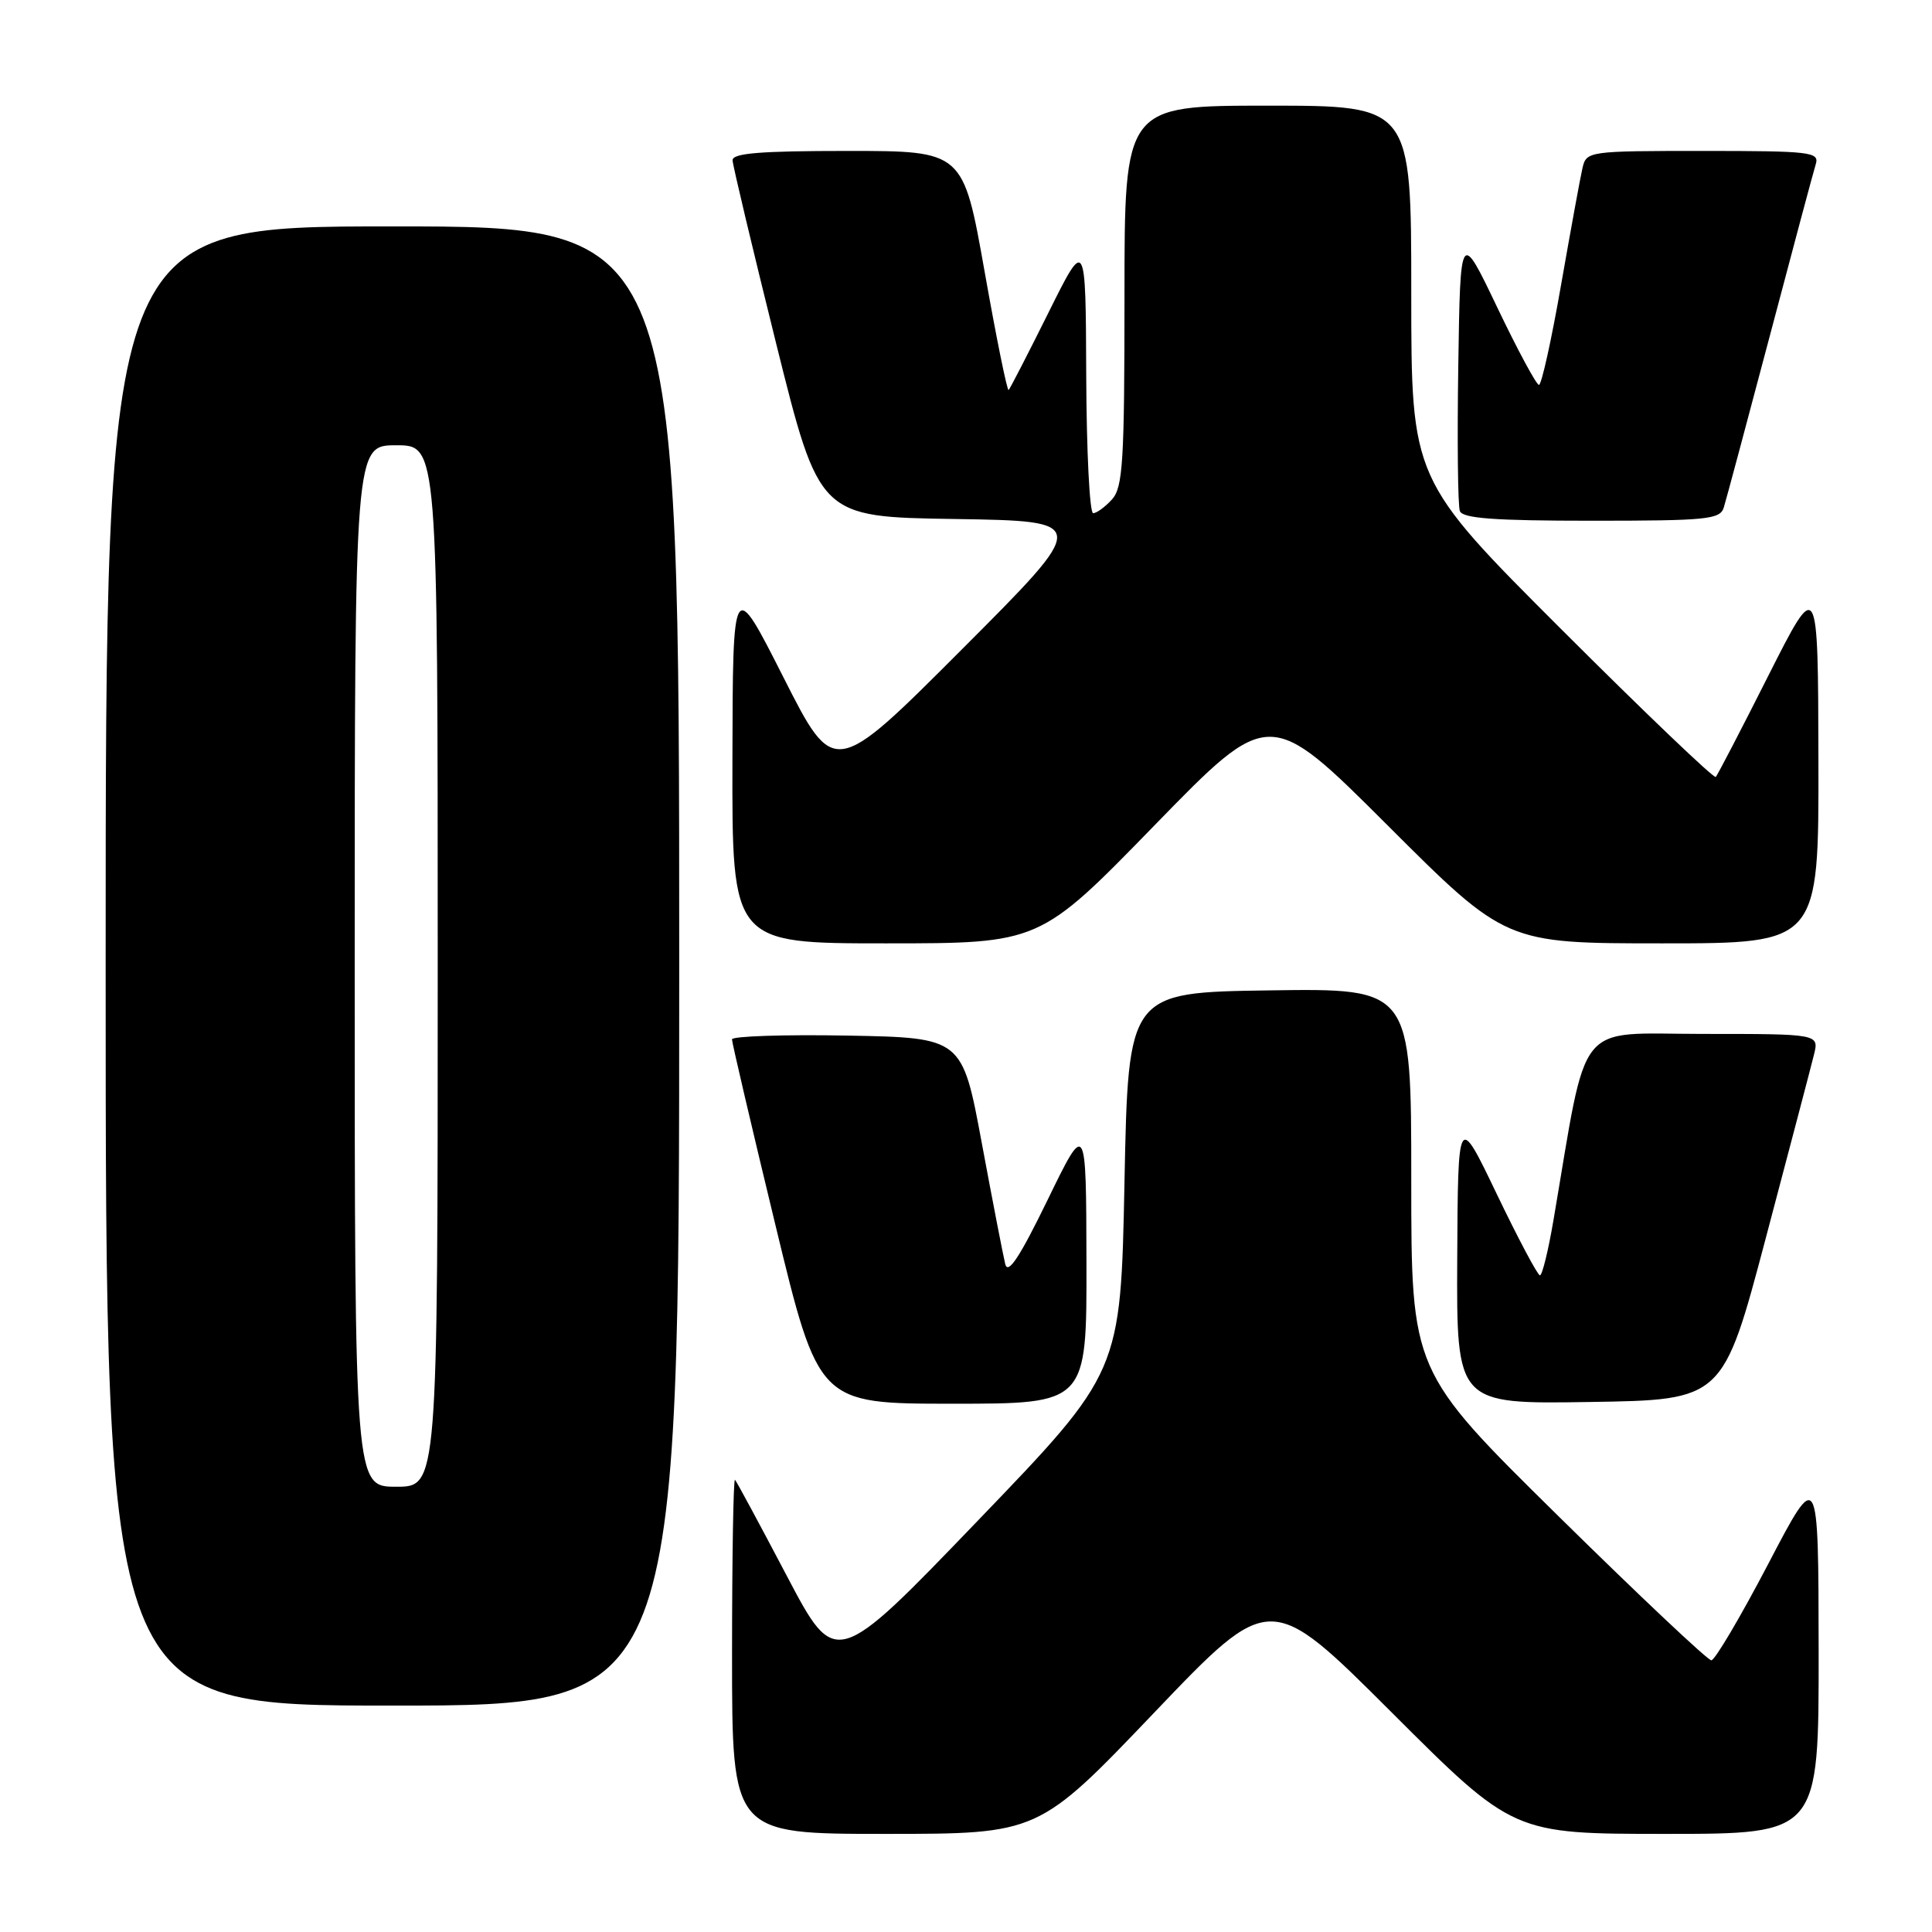 <?xml version="1.0" encoding="UTF-8" standalone="no"?>
<!DOCTYPE svg PUBLIC "-//W3C//DTD SVG 1.1//EN" "http://www.w3.org/Graphics/SVG/1.1/DTD/svg11.dtd" >
<svg xmlns="http://www.w3.org/2000/svg" xmlns:xlink="http://www.w3.org/1999/xlink" version="1.1" viewBox="0 0 256 256">
 <g >
 <path fill="currentColor"
d=" M 152.95 226.92 C 168.31 210.83 168.31 210.83 184.42 226.92 C 200.52 243.00 200.52 243.00 220.76 243.00 C 241.00 243.00 241.00 243.00 240.98 218.75 C 240.95 194.50 240.95 194.50 234.29 207.25 C 230.62 214.26 227.23 220.00 226.76 220.00 C 226.28 220.00 217.14 211.38 206.44 200.84 C 187.00 181.69 187.00 181.69 187.00 156.32 C 187.00 130.96 187.00 130.96 168.25 131.23 C 149.50 131.50 149.50 131.50 149.00 156.65 C 148.50 181.81 148.50 181.81 129.61 201.45 C 110.72 221.10 110.72 221.10 104.25 208.80 C 100.69 202.03 97.61 196.31 97.39 196.08 C 97.18 195.85 97.00 206.32 97.00 219.33 C 97.00 243.00 97.00 243.00 117.30 243.00 C 137.60 243.00 137.60 243.00 152.95 226.92 Z  M 90.00 128.00 C 90.00 30.00 90.00 30.00 52.00 30.00 C 14.00 30.00 14.00 30.00 14.00 128.00 C 14.00 226.00 14.00 226.00 52.00 226.00 C 90.00 226.00 90.00 226.00 90.00 128.00 Z  M 143.96 167.25 C 143.92 148.50 143.92 148.50 138.81 159.00 C 135.11 166.60 133.56 168.95 133.20 167.50 C 132.93 166.40 131.53 159.20 130.10 151.50 C 127.50 137.50 127.50 137.50 112.25 137.22 C 103.86 137.07 97.00 137.30 96.99 137.72 C 96.99 138.15 99.57 149.19 102.73 162.25 C 108.47 186.00 108.47 186.00 126.24 186.00 C 144.00 186.00 144.00 186.00 143.96 167.25 Z  M 233.99 164.00 C 237.12 152.18 239.99 141.26 240.36 139.75 C 241.04 137.00 241.04 137.00 225.65 137.00 C 208.55 137.00 210.46 134.61 205.83 161.75 C 205.15 165.74 204.35 169.00 204.05 168.99 C 203.75 168.99 201.18 164.15 198.34 158.24 C 193.19 147.50 193.19 147.50 193.09 166.77 C 193.00 186.05 193.00 186.05 210.65 185.77 C 228.30 185.50 228.30 185.50 233.99 164.00 Z  M 152.98 109.36 C 168.20 93.72 168.20 93.72 183.86 109.36 C 199.52 125.00 199.52 125.00 220.26 125.00 C 241.00 125.00 241.00 125.00 240.95 100.75 C 240.90 76.50 240.90 76.50 234.33 89.50 C 230.73 96.65 227.58 102.70 227.35 102.95 C 227.12 103.20 217.94 94.43 206.96 83.46 C 187.00 63.52 187.00 63.52 187.00 38.76 C 187.00 14.00 187.00 14.00 168.00 14.00 C 149.00 14.00 149.00 14.00 149.00 39.17 C 149.00 61.19 148.79 64.57 147.35 66.17 C 146.43 67.18 145.31 68.00 144.85 68.00 C 144.38 68.00 143.97 59.79 143.93 49.75 C 143.86 31.50 143.86 31.50 138.93 41.42 C 136.22 46.87 133.84 51.49 133.65 51.68 C 133.46 51.87 132.03 44.82 130.47 36.01 C 127.63 20.00 127.63 20.00 112.32 20.00 C 100.69 20.00 97.02 20.30 97.07 21.25 C 97.10 21.94 99.70 32.85 102.84 45.50 C 108.56 68.50 108.56 68.50 126.49 68.77 C 144.43 69.05 144.43 69.05 127.47 86.03 C 110.52 103.01 110.52 103.01 103.81 89.75 C 97.10 76.50 97.10 76.50 97.05 100.75 C 97.00 125.00 97.00 125.00 117.38 125.00 C 137.76 125.00 137.76 125.00 152.98 109.36 Z  M 228.41 67.25 C 228.71 66.29 231.45 56.05 234.51 44.50 C 237.56 32.95 240.30 22.71 240.60 21.75 C 241.09 20.14 239.94 20.00 225.68 20.00 C 210.47 20.00 210.21 20.04 209.69 22.25 C 209.40 23.49 208.13 30.46 206.85 37.75 C 205.58 45.04 204.26 51.00 203.92 51.00 C 203.58 51.00 201.10 46.39 198.40 40.75 C 193.50 30.50 193.50 30.50 193.23 48.47 C 193.08 58.35 193.17 67.01 193.44 67.72 C 193.82 68.69 198.02 69.00 210.90 69.00 C 226.18 69.00 227.92 68.83 228.41 67.25 Z  M 47.00 128.00 C 47.00 59.00 47.00 59.00 52.50 59.00 C 58.00 59.00 58.00 59.00 58.00 128.00 C 58.00 197.00 58.00 197.00 52.50 197.00 C 47.00 197.00 47.00 197.00 47.00 128.00 Z "/>
</g>
</svg>